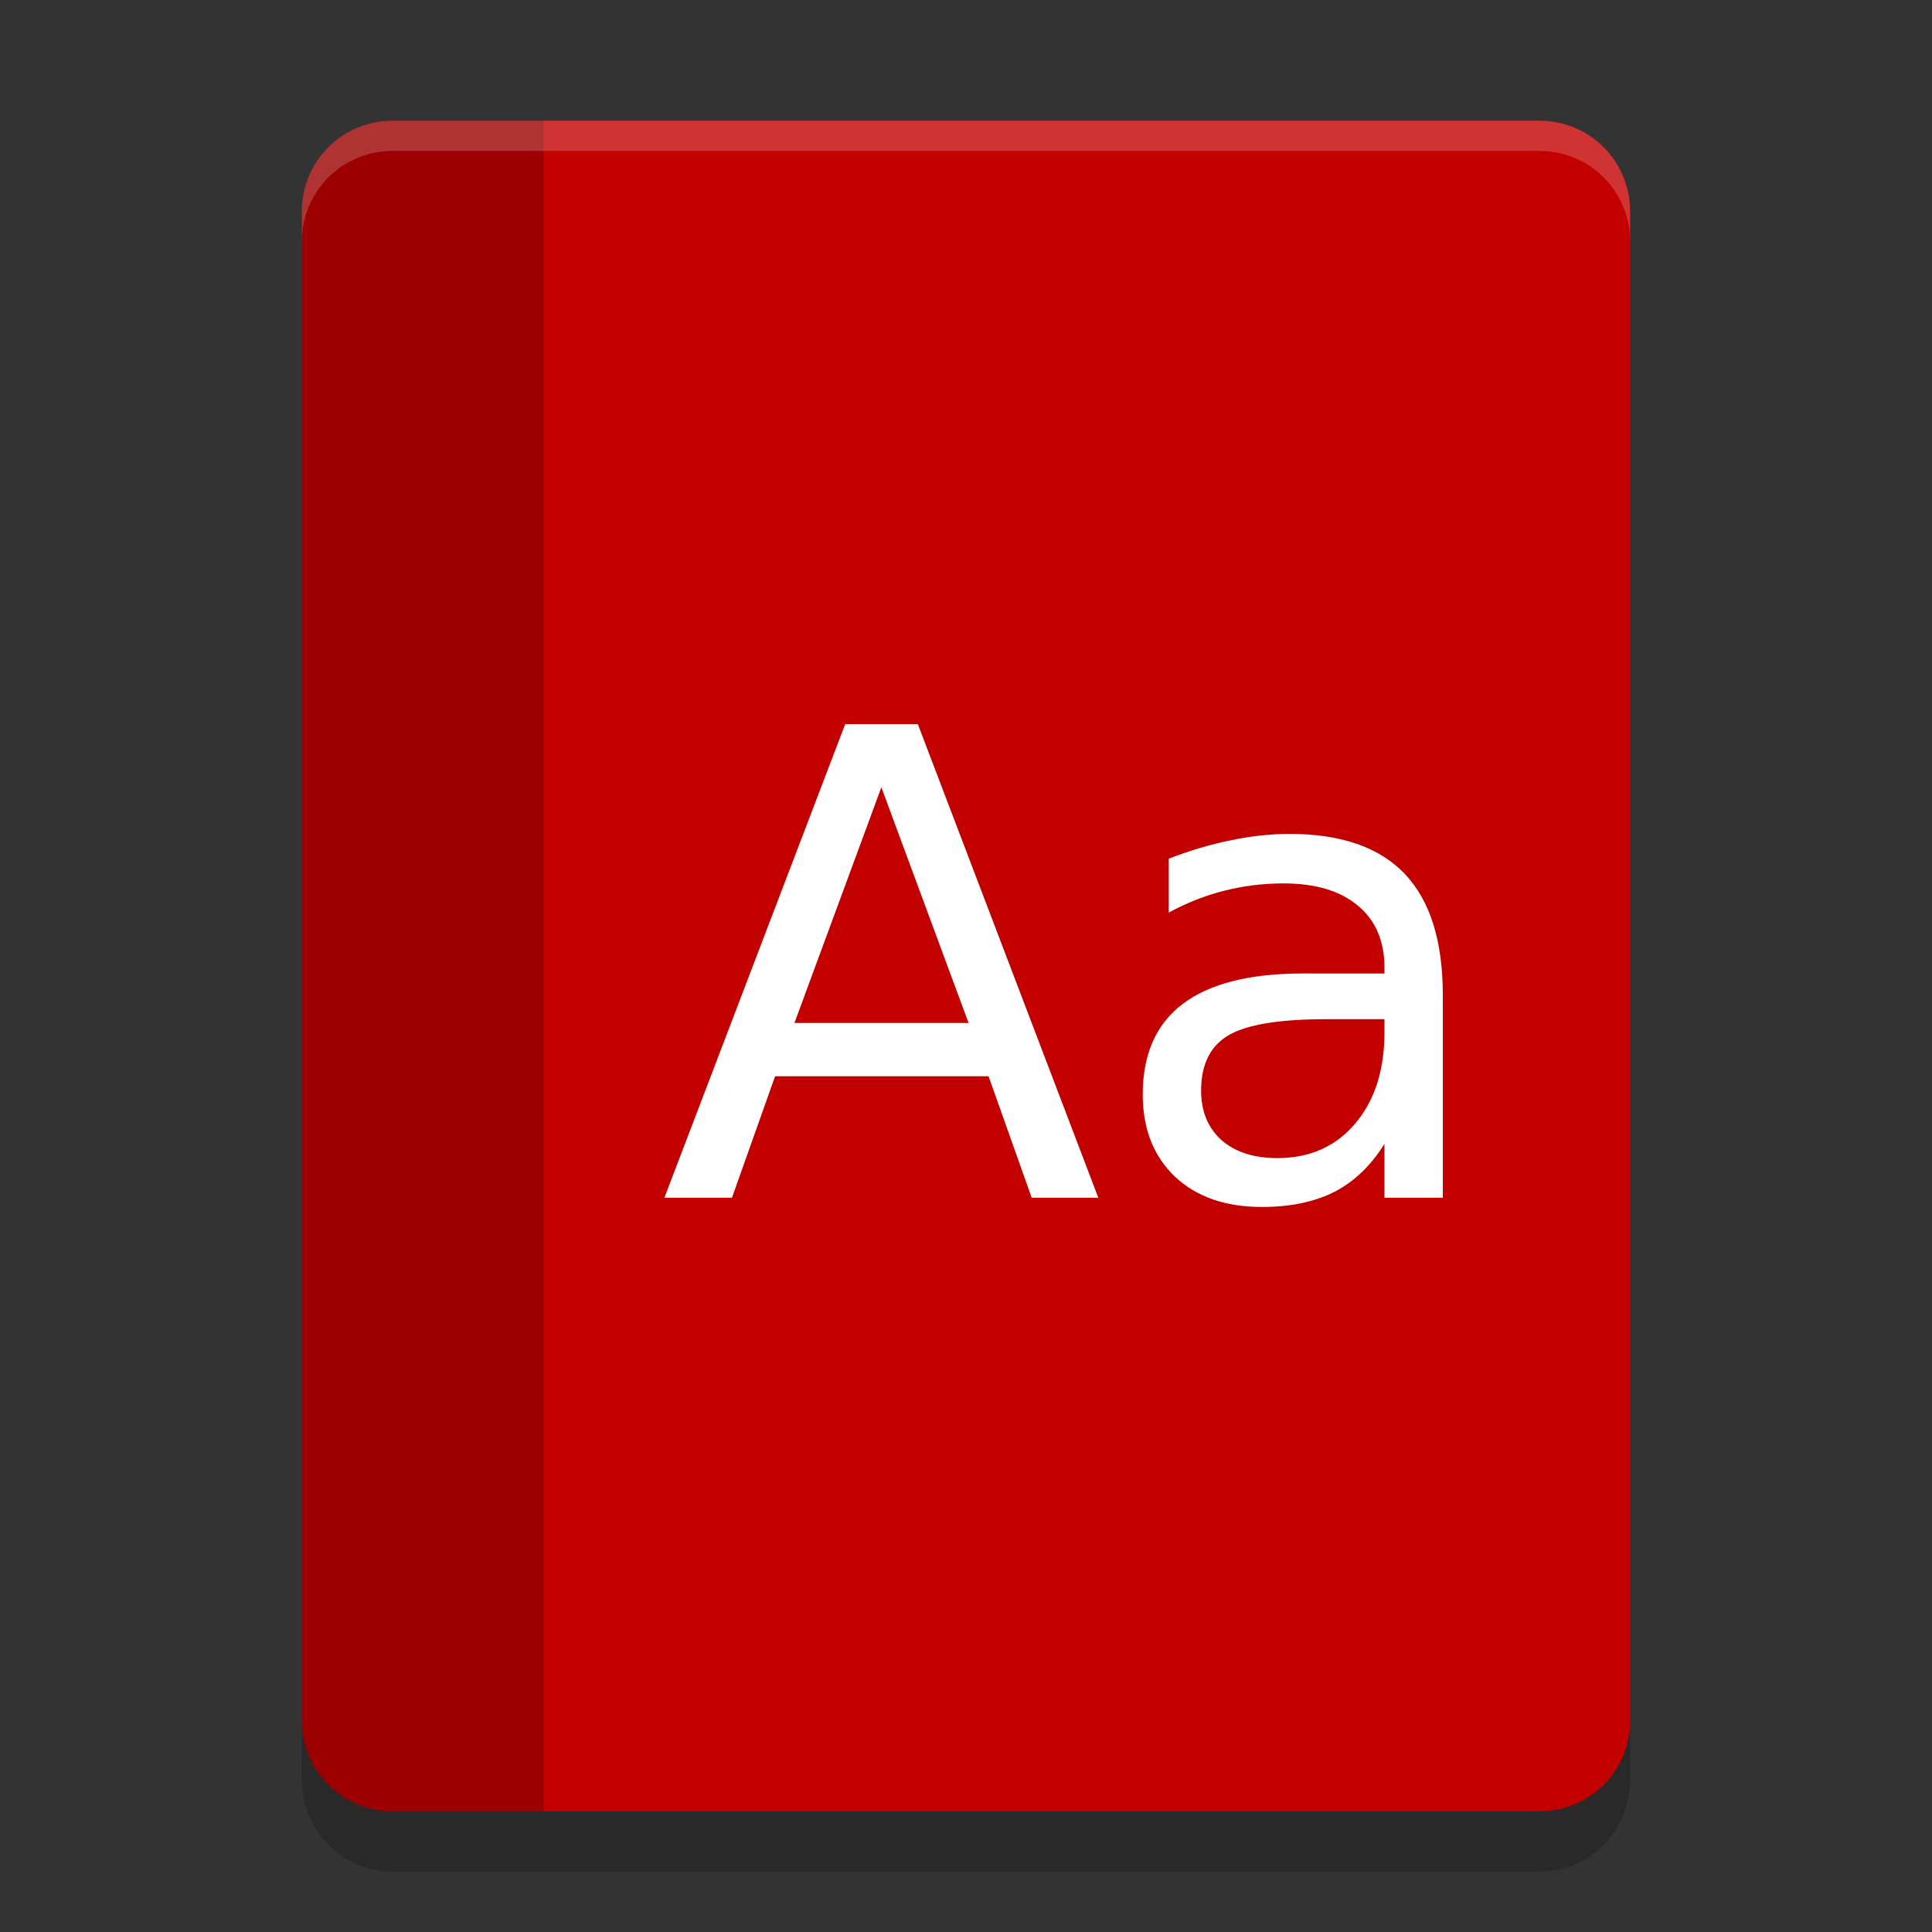 <?xml version="1.0" encoding="UTF-8" standalone="no"?>
<svg
   xmlns:dc="http://purl.org/dc/elements/1.1/"
   xmlns:cc="http://creativecommons.org/ns#"
   xmlns:rdf="http://www.w3.org/1999/02/22-rdf-syntax-ns#"
   xmlns:svg="http://www.w3.org/2000/svg"
   xmlns="http://www.w3.org/2000/svg"
   xmlns:sodipodi="http://sodipodi.sourceforge.net/DTD/sodipodi-0.dtd"
   xmlns:inkscape="http://www.inkscape.org/namespaces/inkscape"
   width="32"
   height="32"
   version="1.1"
   id="svg14"
   sodipodi:docname="accessories-dictionary.svg"
   inkscape:version="0.92.4 5da689c313, 2019-01-14">
  <rect width="100%" height="100%" fill="#333333" stroke="none"/>
  <defs
     id="defs18" />
  <sodipodi:namedview
     pagecolor="#ffffff"
     bordercolor="#666666"
     borderopacity="1"
     objecttolerance="10"
     gridtolerance="10"
     guidetolerance="10"
     inkscape:pageopacity="0"
     inkscape:pageshadow="2"
     inkscape:window-width="1366"
     inkscape:window-height="691"
     id="namedview16"
     showgrid="false"
     inkscape:zoom="13.037281"
     inkscape:cx="-2.888044"
     inkscape:cy="9.9751085"
     inkscape:window-x="0"
     inkscape:window-y="0"
     inkscape:window-maximized="1"
     inkscape:current-layer="svg14">
    <inkscape:grid
       type="xygrid"
       id="grid833" />
  </sodipodi:namedview>
  <path
     style="opacity:0.2;stroke-width:0.504"
     d="m 5,28.456 v 1.018 C 5,30.319 5.669,31 6.5,31 H 25.5 c 0.831,0 1.5,-0.681 1.5,-1.526 v -1.018 c 0,0.846 -0.669,1.526 -1.5,1.526 H 6.5 C 5.669,29.982 5,29.302 5,28.456 Z"
     id="path2"
     inkscape:connector-curvature="0" />
  <path
     style="fill:#c30000;fill-opacity:1;stroke-width:0.5"
     d="M 6.5,2 C 5.669,2 5,2.669 5,3.5 v 25 C 5,29.331 5.669,30 6.5,30 H 25.5 C 26.331,30 27,29.331 27,28.5 V 3.5 C 27,2.669 26.331,2 25.5,2 Z"
     id="path4"
     inkscape:connector-curvature="0" />
  <path
     style="opacity:0.2;stroke-width:0.5"
     d="M 6.5,2 C 5.669,2 5,2.669 5,3.5 v 25 C 5,29.331 5.669,30 6.5,30 H 9 V 2 Z"
     id="path6"
     inkscape:connector-curvature="0" />
  <path
     style="opacity:0.2;fill:#ffffff;stroke-width:0.5"
     d="M 6.5,2 C 5.669,2 5,2.669 5,3.5 V 4 C 5,3.169 5.669,2.5 6.5,2.5 H 25.5 c 0.831,0 1.5,0.669 1.5,1.5 V 3.5 C 27,2.669 26.331,2 25.5,2 Z"
     id="path12"
     inkscape:connector-curvature="0" />
  <path
     sodipodi:type="inkscape:offset"
     inkscape:radius="0"
     inkscape:original="M -22.181641 44.603516 L -33.314453 73.763672 L -29.154297 73.763672 L -26.498047 66.283203 L -13.353516 66.283203 L -10.697266 73.763672 L -6.5957031 73.763672 L -17.708984 44.603516 L -22.181641 44.603516 z M -19.955078 48.490234 L -14.583984 63.001953 L -25.306641 63.001953 L -19.955078 48.490234 z M 5.1816406 51.361328 C 4.0097656 51.361328 2.8053385 51.491536 1.5683594 51.751953 C 0.33138021 51.999349 -0.94466146 52.376953 -2.2597656 52.884766 L -2.2597656 56.205078 C -1.1660156 55.60612 -0.026692708 55.156901 1.1582031 54.857422 C 2.343099 54.557943 3.5605469 54.408203 4.8105469 54.408203 C 6.7766927 54.408203 8.3001302 54.863932 9.3808594 55.775391 C 10.474609 56.673828 11.021484 57.94987 11.021484 59.603516 L 11.021484 59.955078 L 5.9824219 59.955078 C 2.7141927 59.955078 0.25325521 60.580078 -1.4003906 61.830078 C -3.0410156 63.080078 -3.8613281 64.935547 -3.8613281 67.396484 C -3.8613281 69.505859 -3.203776 71.192057 -1.8886719 72.455078 C -0.56054688 73.705078 1.2233073 74.330078 3.4628906 74.330078 C 5.233724 74.330078 6.7311198 74.017578 7.9550781 73.392578 C 9.1790365 72.754557 10.201172 71.771484 11.021484 70.443359 L 11.021484 73.763672 L 14.615234 73.763672 L 14.615234 61.283203 C 14.615234 57.94987 13.833984 55.462891 12.271484 53.822266 C 10.708984 52.181641 8.3457031 51.361328 5.1816406 51.361328 z M 7.4472656 62.767578 L 11.021484 62.767578 L 11.021484 63.568359 C 11.021484 65.912109 10.416016 67.79362 9.2050781 69.212891 C 8.0071615 70.619141 6.4121094 71.322266 4.4199219 71.322266 C 2.9746094 71.322266 1.828776 70.951172 0.98242188 70.208984 C 0.14908854 69.453776 -0.26757812 68.438151 -0.26757812 67.162109 C -0.26757812 65.560547 0.29231771 64.427734 1.4121094 63.763672 C 2.531901 63.099609 4.5436198 62.767578 7.4472656 62.767578 z "
     style="font-style:normal;font-weight:normal;font-size:40px;line-height:1.25;font-family:sans-serif;letter-spacing:0px;word-spacing:0px;fill:#ffffff;fill-opacity:1;stroke:none"
     id="text829"
     d="m -22.182,44.604 -11.133,29.16 h 4.16 l 2.656,-7.48 h 13.145 l 2.656,7.48 h 4.102 L -17.709,44.604 Z m 2.227,3.887 5.371,14.512 h -10.723 z m 25.137,2.871 c -1.172,0 -2.376,0.13 -3.613,0.391 -1.237,0.247 -2.513,0.625 -3.828,1.133 v 3.32 c 1.094,-0.599 2.233,-1.048 3.418,-1.348 1.185,-0.299 2.402,-0.449 3.652,-0.449 1.966,0 3.49,0.456 4.57,1.367 1.094,0.898 1.641,2.174 1.641,3.828 v 0.352 H 5.982 c -3.268,0 -5.729,0.625 -7.383,1.875 -1.641,1.25 -2.461,3.105 -2.461,5.566 0,2.109 0.658,3.796 1.973,5.059 1.328,1.25 3.112,1.875 5.352,1.875 1.771,0 3.268,-0.312 4.492,-0.938 1.224,-0.638 2.246,-1.621 3.066,-2.949 v 3.32 h 3.594 V 61.283 c 0,-3.333 -0.781,-5.82 -2.344,-7.461 -1.562,-1.641 -3.926,-2.461 -7.09,-2.461 z m 2.266,11.406 h 3.574 v 0.801 c 0,2.344 -0.605,4.225 -1.816,5.645 -1.198,1.406 -2.793,2.109 -4.785,2.109 -1.445,0 -2.591,-0.371 -3.438,-1.113 -0.833,-0.755 -1.25,-1.771 -1.25,-3.047 0,-1.602 0.56,-2.734 1.68,-3.398 1.12,-0.664 3.132,-0.996 6.035,-0.996 z"
     transform="matrix(0.269,0,0,0.269,19.966,-0.004)" />
</svg>

